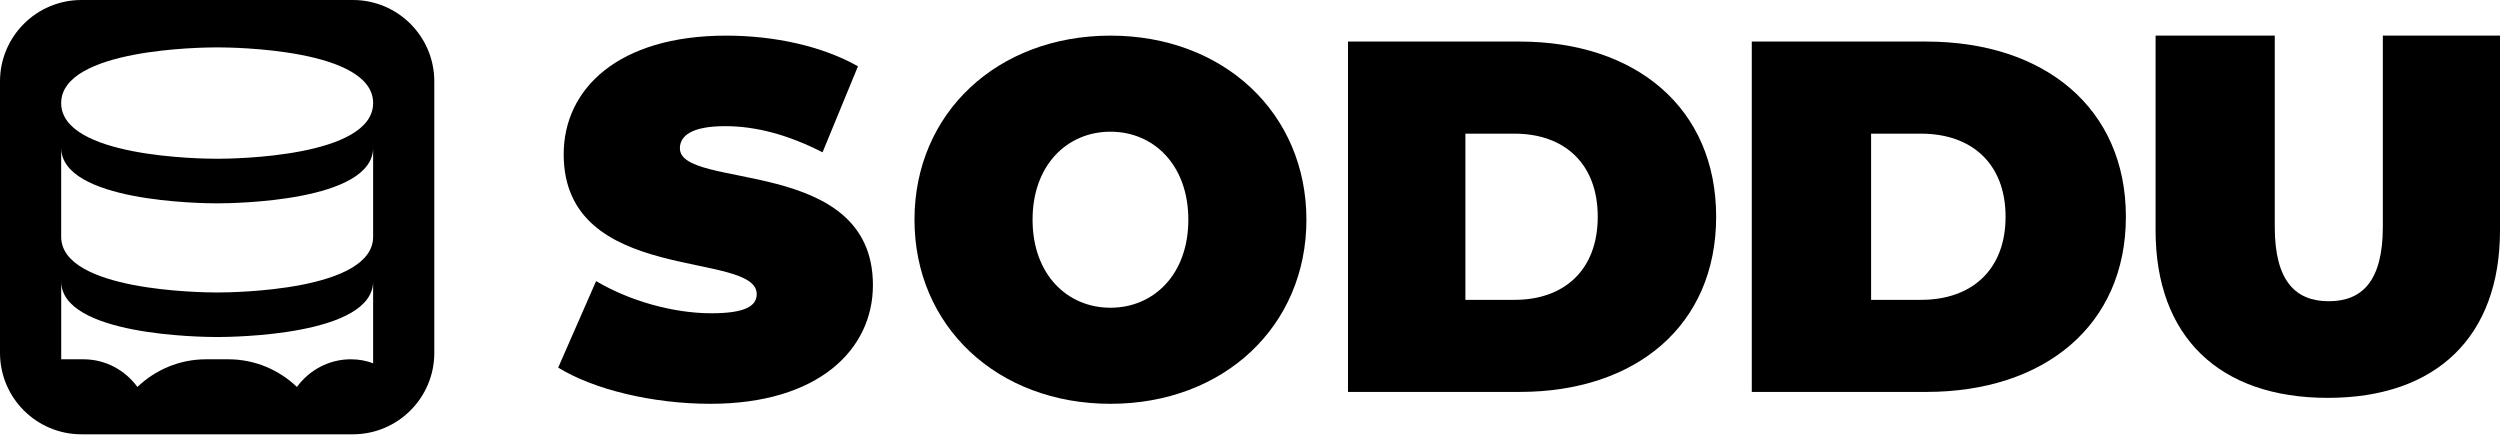 <svg width="421" height="74" viewBox="0 0 421 74" fill="none" xmlns="http://www.w3.org/2000/svg">
<path d="M59.423 0H13.713C6.139 0 0 6.139 0 13.713V59.423C0 66.997 6.139 73.136 13.713 73.136H59.423C66.997 73.136 73.136 66.997 73.136 59.423V13.713C73.136 6.139 66.997 0 59.423 0ZM62.834 61.179C61.669 60.729 60.397 60.504 59.08 60.504C55.366 60.504 52.062 62.344 50.002 65.158C47.002 62.305 42.95 60.504 38.448 60.504H34.694C30.192 60.504 26.139 62.305 23.14 65.158C21.075 62.344 17.777 60.504 14.062 60.504H10.308V47.374C10.308 56.491 33.872 56.756 36.574 56.756C39.27 56.756 62.834 56.491 62.834 47.374V61.179V61.179ZM62.834 39.872C62.834 48.989 39.258 49.254 36.568 49.254C33.878 49.254 10.302 48.989 10.302 39.872V24.862C10.302 33.979 33.878 34.244 36.568 34.244C39.258 34.244 62.834 33.979 62.834 24.862V39.872ZM36.568 26.736C33.867 26.736 10.302 26.477 10.302 17.36C10.302 8.243 33.866 7.978 36.568 7.978C39.27 7.978 62.834 8.237 62.834 17.354C62.834 26.471 39.269 26.736 36.568 26.736Z" fill="black"/>
<path d="M94 61.904L100.384 47.334C105.928 50.637 113.32 52.755 119.787 52.755C125.414 52.755 127.43 51.569 127.43 49.536C127.43 42.082 94.925 48.096 94.925 25.988C94.925 14.978 104.08 6 122.306 6C130.202 6 138.349 7.694 144.481 11.166L138.517 25.649C132.722 22.684 127.262 21.245 122.138 21.245C116.342 21.245 114.495 22.939 114.495 24.973C114.495 32.087 147 26.158 147 48.011C147 58.853 137.845 68 119.619 68C109.79 68.001 99.88 65.544 94 61.904Z" fill="black"/>
<path d="M154 37C154 19.044 167.953 6 187.001 6C206.048 6 220 19.043 220 37C220 54.957 206.048 68 187.001 68C167.953 68 154 54.956 154 37ZM200.116 37C200.116 27.768 194.269 22.178 187.001 22.178C179.732 22.178 173.885 27.768 173.885 37C173.885 46.232 179.732 51.822 187.001 51.822C194.269 51.822 200.116 46.232 200.116 37Z" fill="black"/>
<path d="M227 7H255.906C275.51 7 289 18.209 289 36.5C289 54.791 275.51 66 255.906 66H227V7ZM255.068 50.493C263.362 50.493 269.06 45.519 269.06 36.501C269.06 27.482 263.362 22.51 255.068 22.51H246.773V50.494L255.068 50.493Z" fill="black"/>
<path d="M295 7H324.372C344.293 7 358 18.209 358 36.5C358 54.791 344.293 66 324.372 66H295V7ZM323.521 50.493C331.948 50.493 337.738 45.519 337.738 36.501C337.738 27.482 331.948 22.51 323.521 22.51H315.092V50.494L323.521 50.493Z" fill="black"/>
<path d="M363 38.8V6H383.07V38.204C383.07 47.32 386.557 50.727 392.169 50.727C397.782 50.727 401.269 47.32 401.269 38.204V6H421V38.8C421 56.692 410.284 67 391.999 67C373.714 67 363 56.692 363 38.8Z" fill="black"/>
</svg>
